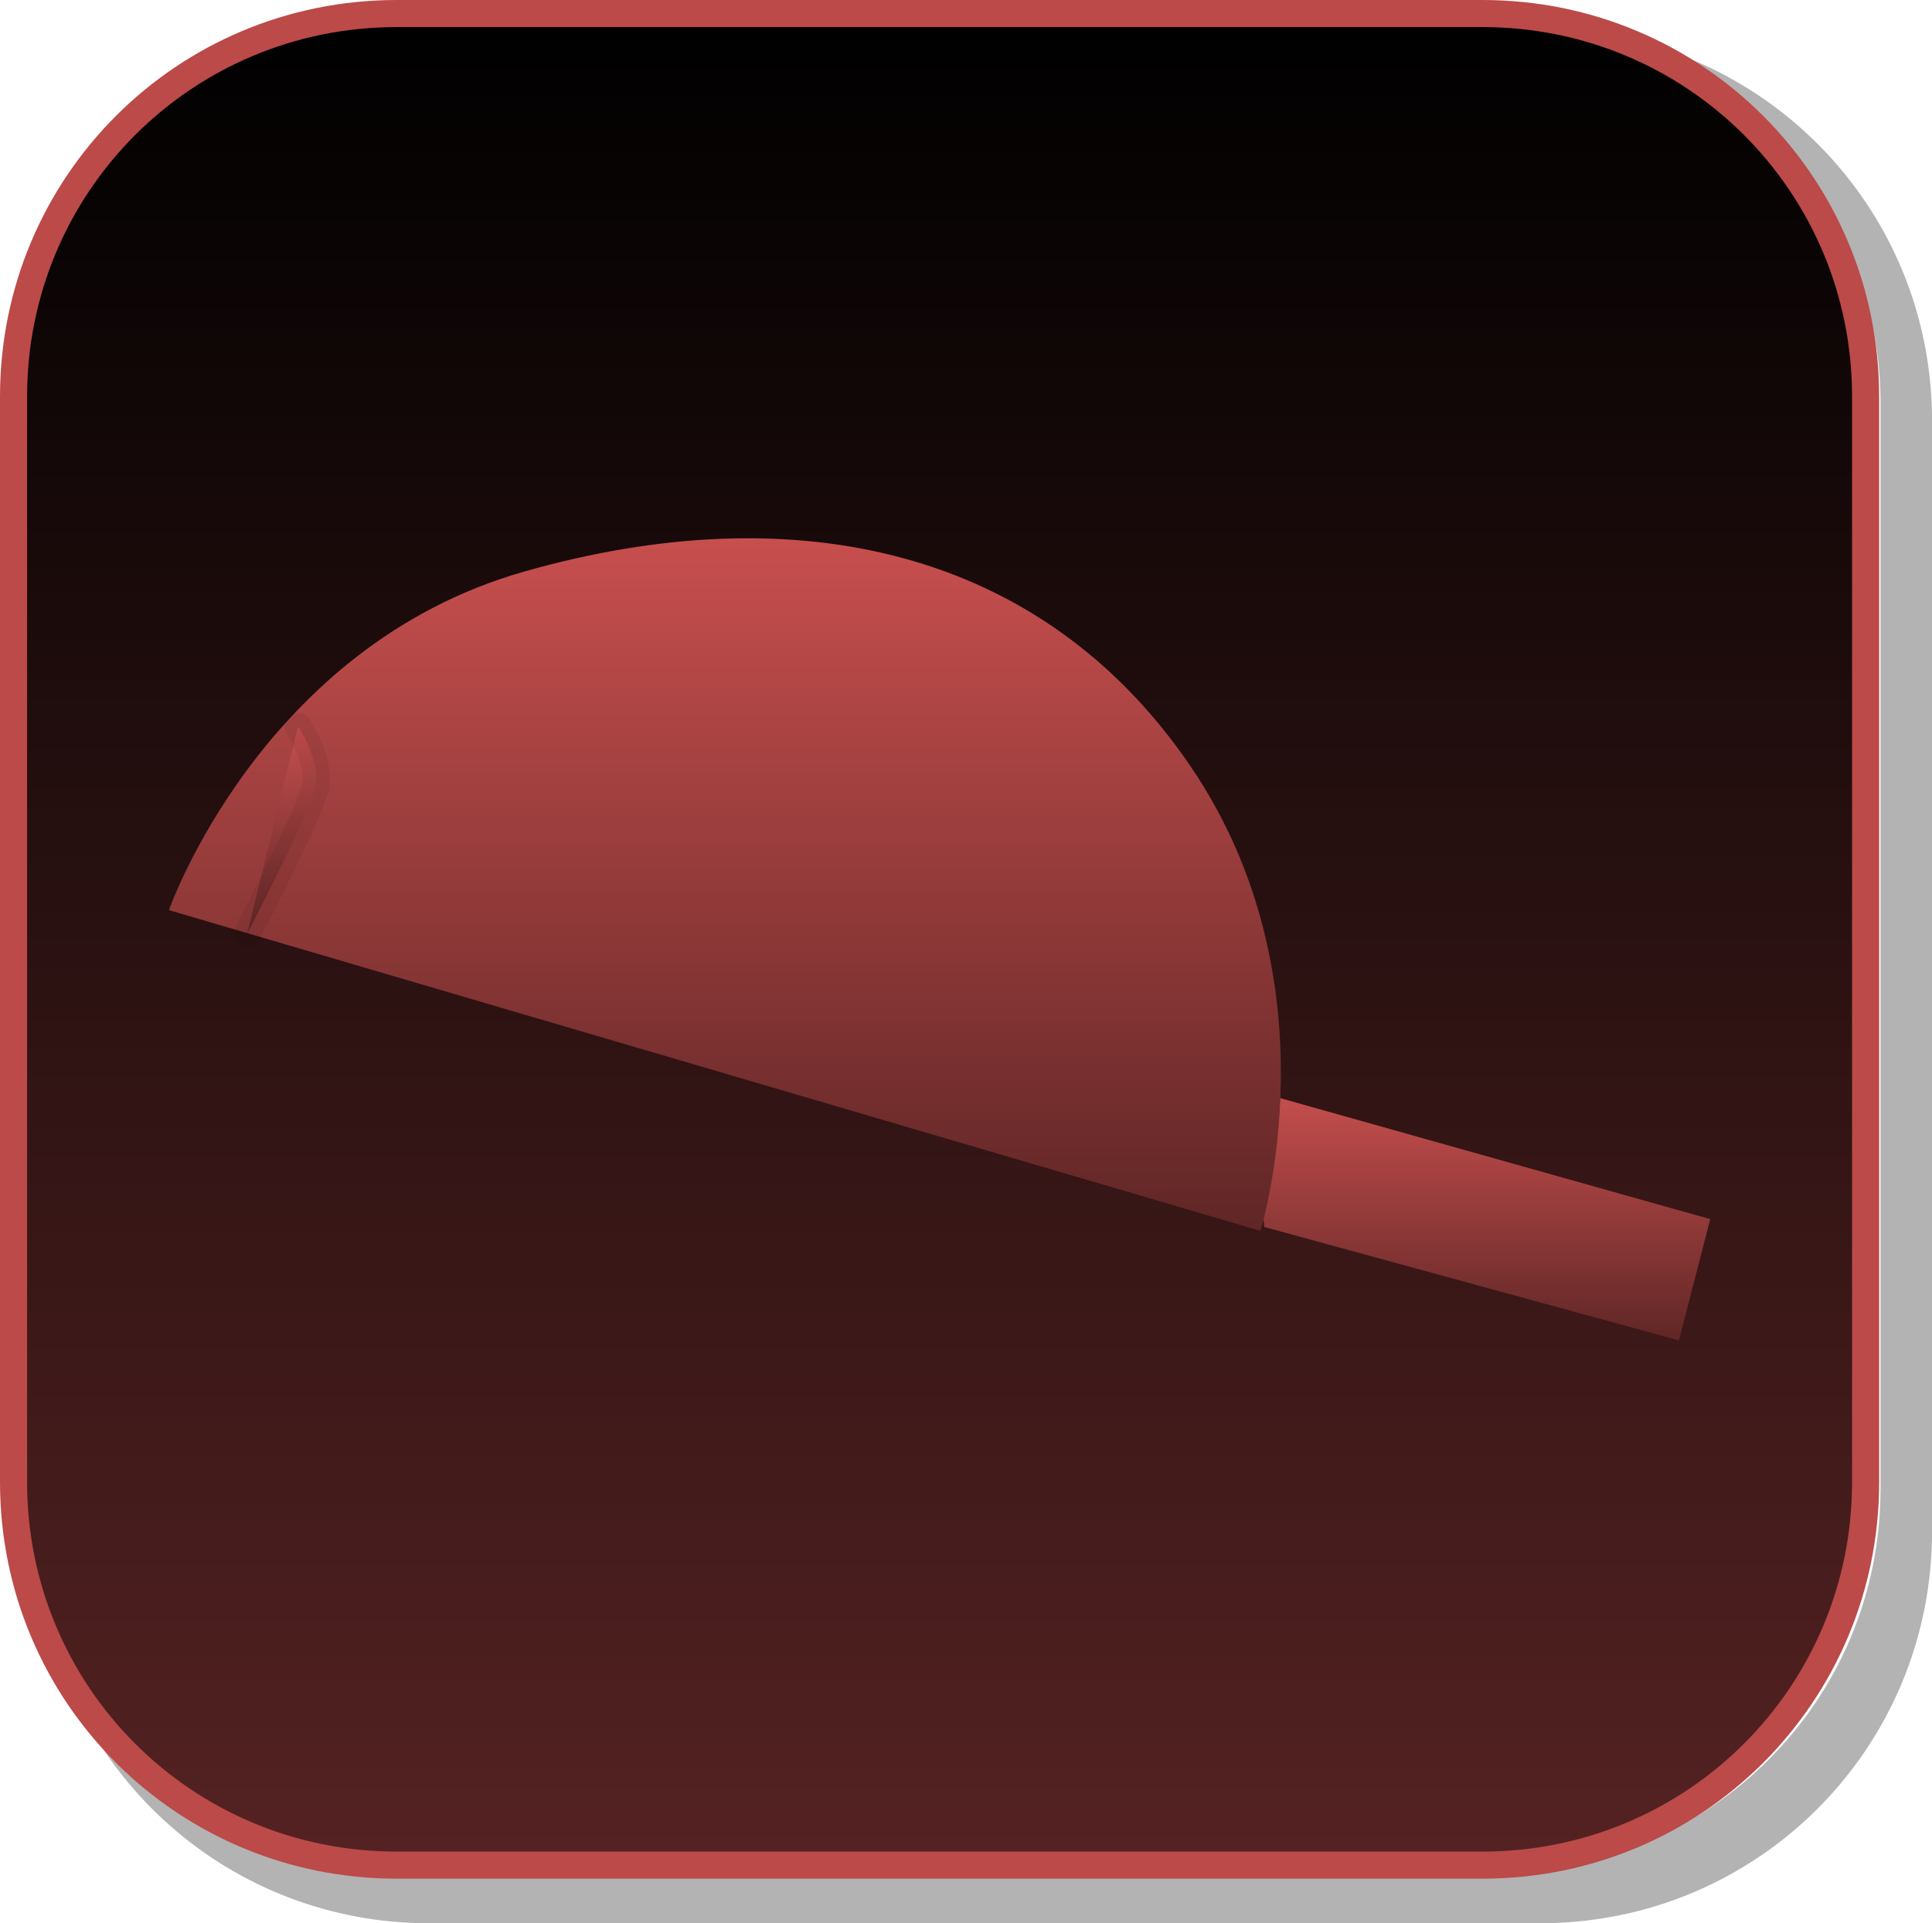 <svg version="1.1" xmlns="http://www.w3.org/2000/svg" xmlns:xlink="http://www.w3.org/1999/xlink" width="35.649" height="35.497" viewBox="0,0,35.649,35.497"><defs><linearGradient x1="239.137" y1="162.197" x2="239.137" y2="196.37" gradientUnits="userSpaceOnUse" id="color-1"><stop offset="0" stop-color="#000000"/><stop offset="1" stop-color="#552222"/></linearGradient><linearGradient x1="249.115" y1="182.059" x2="249.115" y2="186.686" gradientUnits="userSpaceOnUse" id="color-2"><stop offset="0" stop-color="#c74f4e"/><stop offset="1" stop-color="#602626"/></linearGradient><linearGradient x1="235.176" y1="171.882" x2="235.176" y2="184.664" gradientUnits="userSpaceOnUse" id="color-3"><stop offset="0" stop-color="#c74f4e"/><stop offset="1" stop-color="#602626"/></linearGradient><linearGradient x1="226.999" y1="175.353" x2="226.999" y2="179.178" gradientUnits="userSpaceOnUse" id="color-4"><stop offset="0" stop-color="#c74f4e"/><stop offset="1" stop-color="#602626"/></linearGradient></defs><g transform="translate(-221.8,-161.947)"><g data-paper-data="{&quot;isPaintingLayer&quot;:true}" stroke-linecap="round" stroke-miterlimit="10" stroke-dasharray="" stroke-dashoffset="0" style="mix-blend-mode: normal"><path d="M257.45,169.714v20.498c0,4.007 -3.225,7.232 -7.232,7.232h-20.5c-3.661,0 -6.661,-2.694 -7.154,-6.215c0.795,3.035 3.541,5.264 6.832,5.264h20.033c3.917,0 7.07,-3.154 7.07,-7.07v-20.033c0,-3.298 -2.239,-6.045 -5.283,-6.834c3.53,0.485 6.234,3.491 6.234,7.158z" fill-opacity="0.298" fill="#000000" fill-rule="evenodd" stroke="none" stroke-width="4.542" stroke-linejoin="round"/><path d="M229.12,162.197h20.034c3.917,0 7.07,3.153 7.07,7.07v20.034c0,3.917 -3.153,7.07 -7.07,7.07h-20.034c-3.917,0 -7.07,-3.153 -7.07,-7.07v-20.034c0,-3.917 3.153,-7.07 7.07,-7.07z" fill="url(#color-1)" fill-rule="evenodd" stroke="#bb4a49" stroke-width="0.5" stroke-linejoin="round"/><g fill-rule="nonzero" stroke-linejoin="miter"><path d="M253.357,184.448l-0.577,2.238l-7.652,-2.093l-0.256,-2.533z" fill="url(#color-2)" stroke="#000000" stroke-width="0"/><path d="M224.917,178.745c0,0 1.697,-4.864 6.549,-6.247c5.004,-1.426 9.551,-0.434 12.291,3.576c2.74,4.01 1.299,8.59 1.299,8.59z" fill="url(#color-3)" stroke="#000000" stroke-width="0"/><path d="M227.299,175.353c0,0 0.462,0.688 0.307,1.183c-0.196,0.628 -1.245,2.643 -1.245,2.643" fill="url(#color-4)" stroke-opacity="0.064" stroke="#000000" stroke-width="0.5"/></g></g></g></svg>